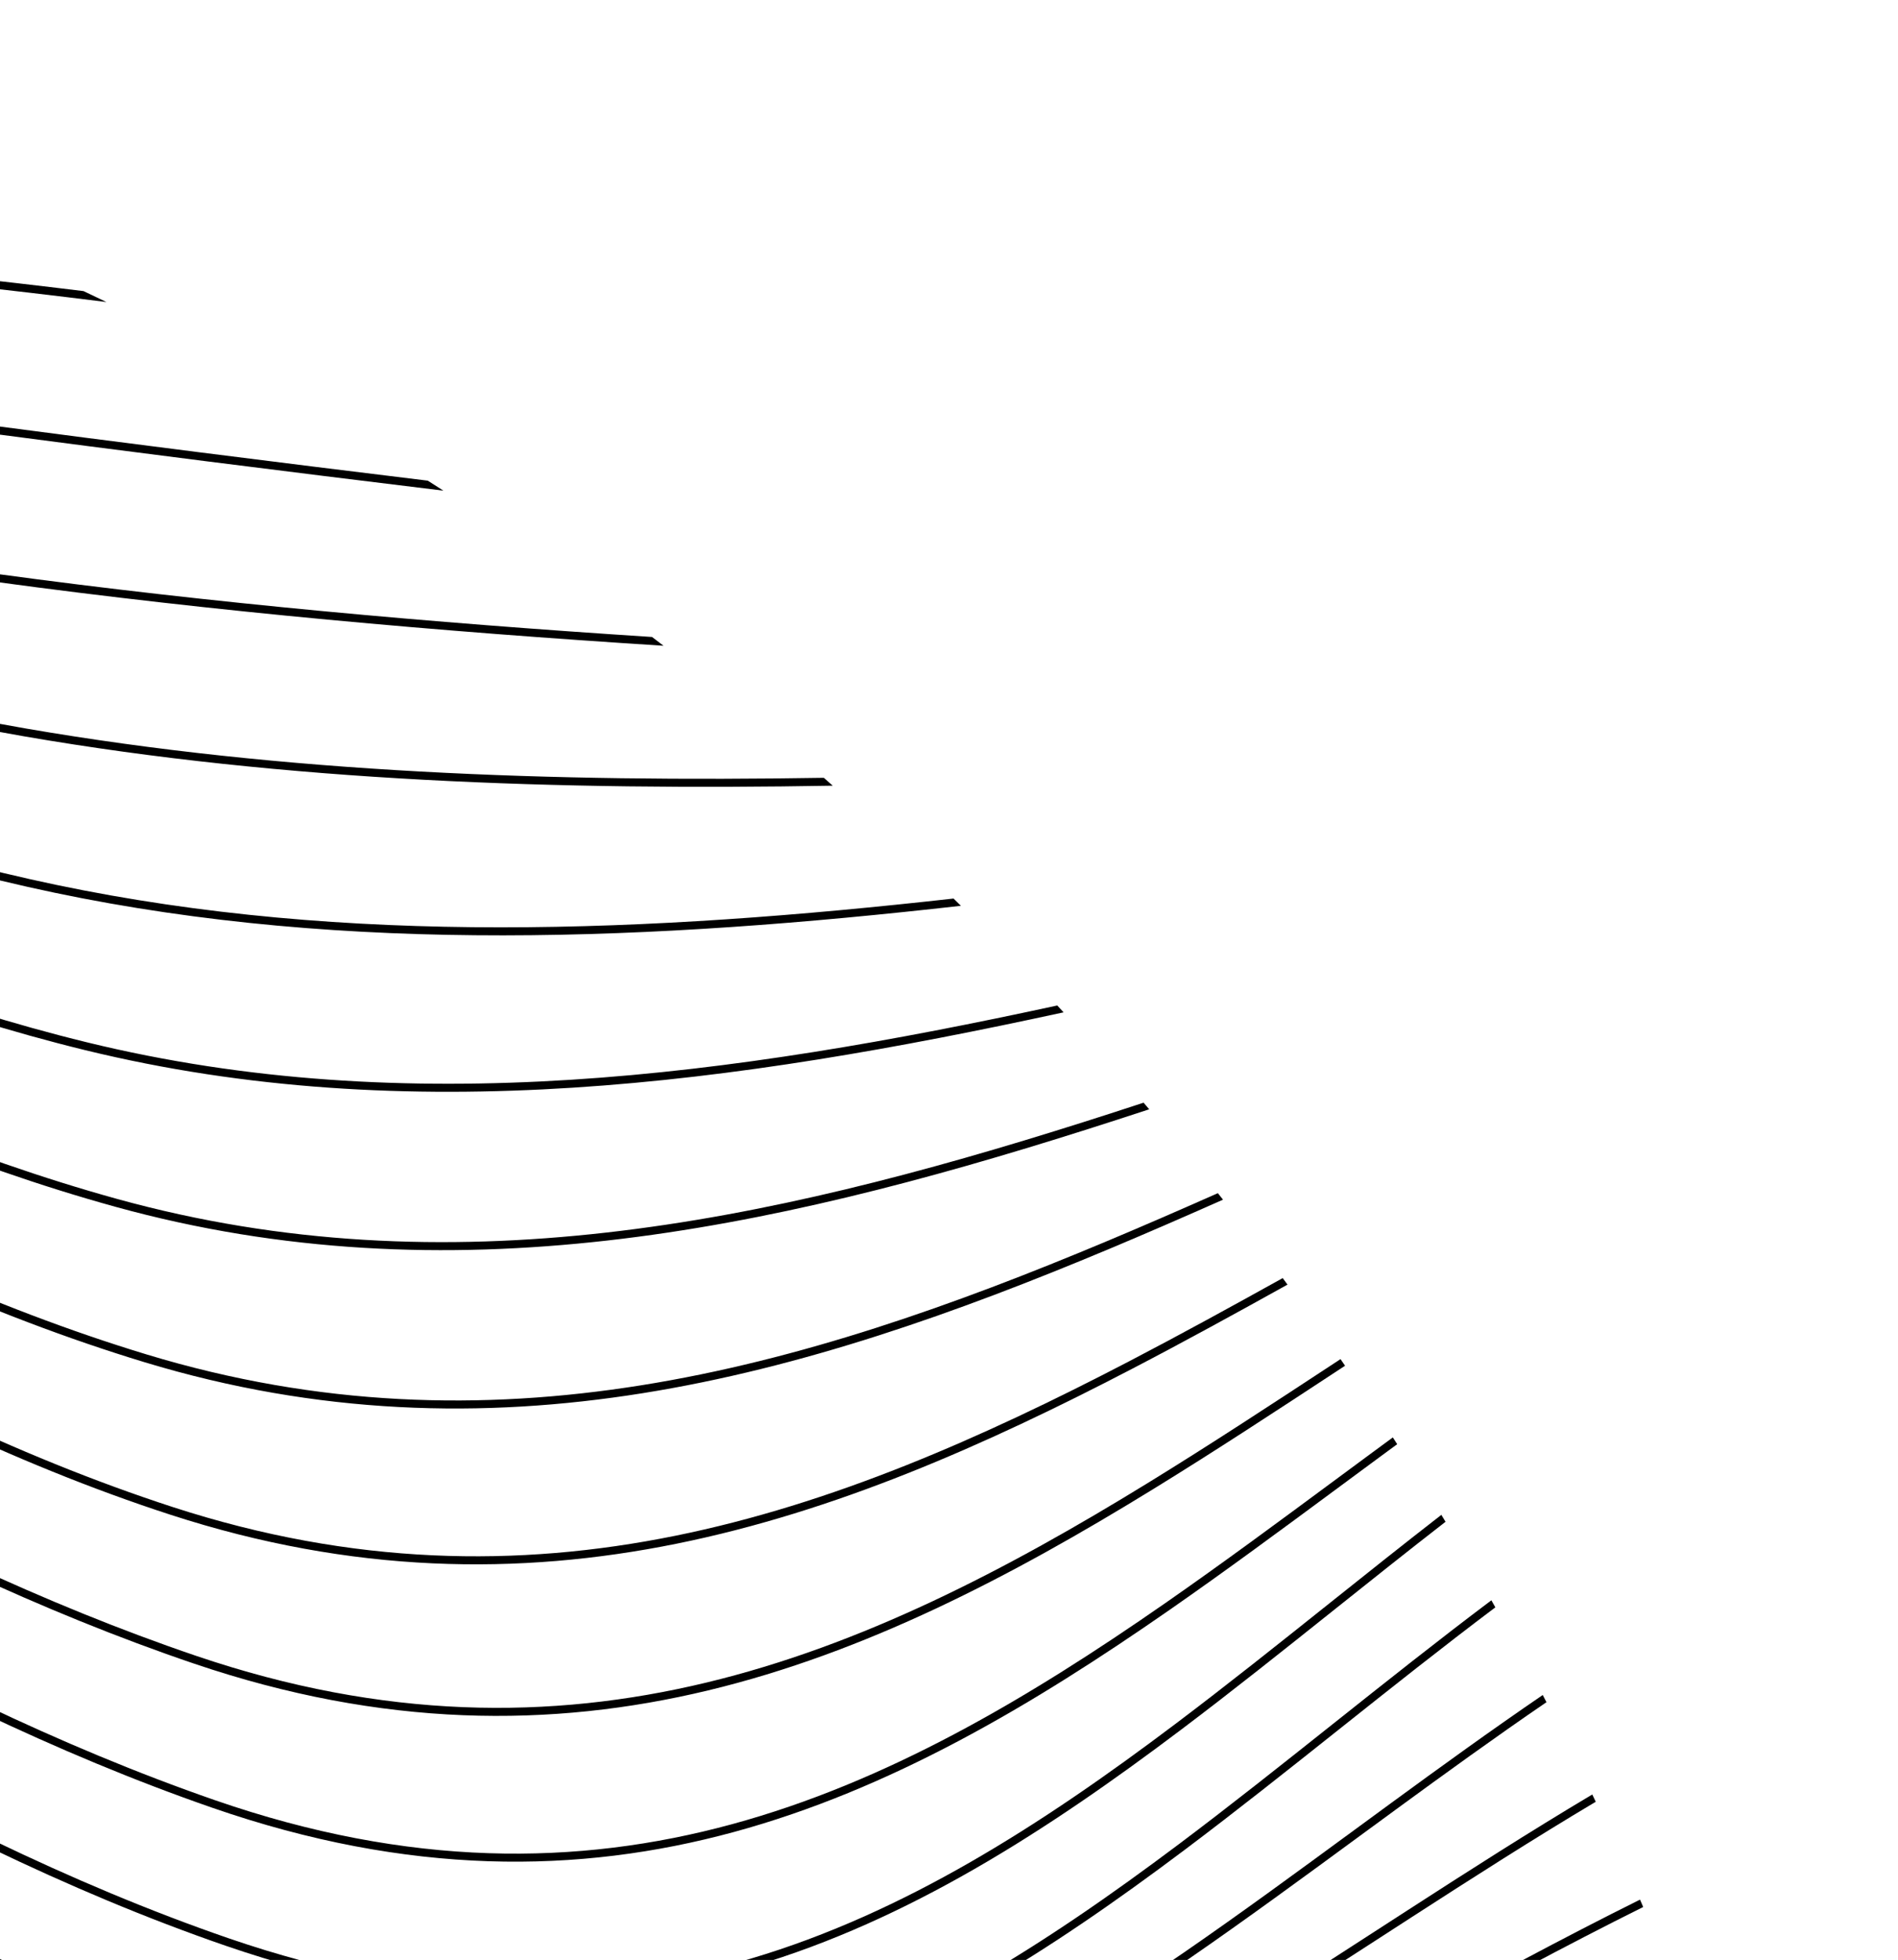 <svg width="309" height="319" viewBox="0 0 309 319" fill="none" xmlns="http://www.w3.org/2000/svg">
<path d="M-96.728 9.978C-103.627 8.824 -110.521 7.649 -117.414 6.474C-123.272 5.476 -129.128 4.478 -134.988 3.492C-137.469 3.075 -139.95 2.66 -142.431 2.248C-149.786 1.343 -157.19 0.592 -164.638 0C-154.814 1.518 -145.008 3.131 -135.205 4.78C-129.352 5.765 -123.499 6.762 -117.644 7.76L-117.641 7.761C-104.537 9.994 -91.422 12.229 -78.266 14.325C-84.377 12.766 -90.532 11.317 -96.728 9.978Z" fill="black"/>
<path d="M17.328 49.159C16.087 48.561 14.844 47.968 13.598 47.38C6.377 46.494 -0.852 45.656 -8.089 44.874C-45.601 40.81 -82.004 33.024 -118.383 25.244L-118.392 25.242C-124.278 23.983 -130.163 22.724 -136.051 21.481C-178.327 12.56 -220.791 4.463 -265.051 3.077C-268.144 2.979 -271.235 2.902 -274.323 2.845C-277.165 3.222 -280 3.621 -282.827 4.043C-276.922 4.086 -271.011 4.196 -265.093 4.383C-220.957 5.765 -178.59 13.84 -136.321 22.76C-130.436 24.002 -124.553 25.26 -118.666 26.519C-82.291 34.299 -45.814 42.101 -8.23 46.173C0.301 47.095 8.819 48.095 17.328 49.159Z" fill="black"/>
<path d="M72.188 79.859C71.342 79.315 70.493 78.773 69.644 78.234C44.769 75.208 20.017 72.068 -4.528 68.837C-43.954 63.649 -81.734 53.351 -119.476 43.062L-119.478 43.062C-125.602 41.392 -131.725 39.723 -137.854 38.076C-181.738 26.284 -225.907 15.633 -272.773 14.227C-296.821 13.506 -320.569 14.749 -344.149 17.078C-346.562 17.748 -348.969 18.435 -351.368 19.139C-325.414 16.333 -299.293 14.739 -272.812 15.533C-226.11 16.934 -182.068 27.548 -138.194 39.338C-132.073 40.983 -125.954 42.651 -119.833 44.32C-82.094 54.607 -44.22 64.932 -4.698 70.132C20.739 73.481 46.399 76.732 72.188 79.859Z" fill="black"/>
<path d="M108.02 105.104C107.4 104.626 106.779 104.15 106.156 103.676C70.246 101.358 34.592 98.184 -0.425 93.425C-43.611 87.553 -84.242 73.546 -124.891 59.533L-124.898 59.531C-130.051 57.754 -135.203 55.978 -140.362 54.218C-186.192 38.581 -232.44 24.253 -282.638 22.977C-325.281 21.903 -366.121 29.414 -406.559 38.832C-408.853 39.802 -411.137 40.788 -413.414 41.79C-370.657 31.608 -327.657 23.15 -282.671 24.283C-232.691 25.554 -186.609 39.82 -140.784 55.454C-135.627 57.214 -130.474 58.99 -125.318 60.768C-84.683 74.777 -43.924 88.829 -0.601 94.72C35.075 99.568 71.421 102.773 108.02 105.104Z" fill="black"/>
<path d="M135.573 127.879C135.09 127.451 134.606 127.023 134.121 126.596C90.059 127.31 46.388 125.841 4.216 118.572C-40.48 110.881 -82.273 93.572 -124.075 76.259L-124.081 76.256C-130.458 73.615 -136.834 70.974 -143.221 68.367C-191.45 48.682 -240.253 30.954 -293.911 30.066C-343.035 29.251 -388.334 43.012 -433.166 58.557C-439.456 60.738 -445.736 62.954 -452.016 65.17C-458.622 67.501 -465.228 69.832 -471.845 72.122C-473.575 73.166 -475.299 74.219 -477.015 75.283C-468.509 72.376 -460.032 69.385 -451.563 66.396L-451.56 66.395C-445.285 64.181 -439.014 61.968 -432.737 59.792C-387.918 44.251 -342.808 30.562 -293.932 31.372C-240.54 32.256 -191.934 49.896 -143.715 69.577C-137.337 72.18 -130.966 74.819 -124.592 77.459L-124.589 77.46C-82.798 94.77 -40.857 112.142 3.994 119.859C46.733 127.227 90.986 128.648 135.573 127.879Z" fill="black"/>
<path d="M156.438 147.429C156.04 147.035 155.641 146.641 155.242 146.248C105.78 151.779 56.595 153.959 9.115 144.014C-36.908 134.392 -80.083 113.593 -123.309 92.769C-130.993 89.067 -138.68 85.364 -146.384 81.724C-197.384 57.621 -249.14 36.25 -306.183 36.046C-356.151 35.861 -400.536 53.76 -444.206 73.959C-450.622 76.926 -457.021 79.943 -463.42 82.959C-484.739 93.008 -506.057 103.058 -527.966 111.285C-529.03 112.138 -530.091 112.995 -531.148 113.856C-507.877 105.362 -485.326 94.731 -462.838 84.13C-456.444 81.116 -450.056 78.104 -443.657 75.144C-400.003 54.953 -355.845 37.169 -306.188 37.353C-249.458 37.555 -197.931 58.808 -146.942 82.905C-139.258 86.536 -131.586 90.232 -123.91 93.931L-123.906 93.933C-80.685 114.755 -37.345 135.635 8.847 145.293C56.865 155.351 106.577 153.051 156.438 147.429Z" fill="black"/>
<path d="M173.154 164.768C172.812 164.397 172.469 164.025 172.126 163.655C119.277 175.111 66.484 182.445 14.122 169.641C-33.577 157.977 -78.526 133.732 -123.598 109.422C-132.288 104.735 -140.982 100.045 -149.701 95.443C-203.6 66.994 -258.432 41.899 -318.853 41.658C-369.542 41.454 -413.182 63.647 -455.785 88.813C-462.494 92.776 -469.177 96.812 -475.857 100.846C-506.601 119.414 -537.296 137.953 -570.31 149.214C-570.996 149.901 -571.681 150.589 -572.364 151.28C-538.241 140.056 -506.641 120.968 -475.142 101.942L-475.139 101.94C-468.469 97.911 -461.804 93.885 -455.12 89.937C-412.532 64.781 -369.161 42.763 -318.858 42.965C-258.784 43.204 -204.201 68.154 -150.312 96.598C-141.618 101.187 -132.941 105.867 -124.262 110.549L-124.259 110.551C-79.189 134.862 -34.066 159.203 13.812 170.91C66.658 183.832 119.881 176.345 172.949 164.813C173.017 164.798 173.086 164.783 173.154 164.768Z" fill="black"/>
<path d="M187.093 180.55C186.789 180.191 186.484 179.832 186.179 179.474C182.911 180.547 179.644 181.604 176.376 182.639C124.854 198.968 73.164 210.075 19.128 195.157C-29.912 181.611 -76.623 153.979 -123.576 126.204C-133.341 120.427 -143.116 114.645 -152.925 108.981C-209.847 76.117 -267.874 47.288 -331.305 47.381C-382.804 47.455 -425.729 73.917 -467.263 103.927C-474.088 108.858 -480.874 113.884 -487.655 118.906L-487.658 118.909C-522.199 144.49 -556.594 169.964 -595.175 182.243C-597.565 183.003 -599.964 183.708 -602.369 184.36C-602.848 184.936 -603.326 185.513 -603.803 186.091C-600.783 185.308 -597.775 184.441 -594.778 183.487C-555.97 171.136 -521.367 145.505 -486.83 119.923C-480.06 114.909 -473.293 109.896 -466.497 104.986C-424.973 74.983 -382.348 48.761 -331.303 48.687C-268.254 48.595 -210.495 77.251 -153.579 110.113C-143.8 115.759 -134.045 121.53 -124.293 127.299C-77.338 155.078 -30.444 182.819 18.78 196.417C73.198 211.44 125.196 200.23 176.771 183.885C180.214 182.794 183.654 181.68 187.093 180.55Z" fill="black"/>
<path d="M199.107 195.26C198.829 194.907 198.55 194.553 198.271 194.2C192.236 196.875 186.205 199.501 180.167 202.033C130.339 222.933 80.033 237.496 23.872 220.452C-26.314 205.222 -74.733 174.426 -123.544 143.381L-123.547 143.379C-134.324 136.524 -145.121 129.657 -155.96 122.943C-215.829 85.857 -276.968 53.453 -343.056 53.953C-395.38 54.342 -437.652 84.919 -478.17 119.531C-485.008 125.373 -491.794 131.327 -498.571 137.274C-511.898 148.968 -525.19 160.632 -538.777 171.346C-559.262 187.498 -580.355 201.44 -603.111 209.98C-611.046 212.959 -619.086 215.191 -627.215 216.769C-627.576 217.279 -627.935 217.791 -628.294 218.303C-619.645 216.701 -611.091 214.372 -602.652 211.203C-579.714 202.595 -558.498 188.56 -537.967 172.371C-524.354 161.637 -511.015 149.932 -497.671 138.223L-497.663 138.216C-490.895 132.278 -484.127 126.339 -477.32 120.524C-436.803 85.912 -394.853 55.645 -343.046 55.259C-277.371 54.762 -216.519 86.967 -156.649 124.053C-145.845 130.746 -135.072 137.598 -124.309 144.444L-124.306 144.446C-75.49 175.497 -26.882 206.415 23.492 221.702C80.106 238.883 130.774 224.168 180.673 203.238C186.827 200.657 192.968 197.982 199.107 195.26Z" fill="black"/>
<path d="M209.609 209.085C209.35 208.731 209.089 208.377 208.829 208.024C200.475 212.664 192.142 217.238 183.78 221.591C135.683 246.632 86.756 264.325 28.169 245.303C-23.089 228.655 -73.113 194.999 -123.678 160.98L-123.683 160.976C-135.302 153.159 -146.95 145.322 -158.648 137.669C-221.186 96.75 -285.141 61.075 -353.55 62.001C-406.77 62.725 -448.412 97.054 -487.959 135.815C-494.729 142.45 -501.435 149.213 -508.129 155.963L-508.132 155.967C-521.02 168.963 -533.861 181.912 -547.021 193.814C-567.008 211.89 -587.665 227.486 -610.193 237.053C-622.169 242.134 -634.404 245.234 -646.838 246.731C-647.123 247.203 -647.408 247.674 -647.693 248.147C-634.801 246.684 -622.107 243.527 -609.681 238.255C-586.958 228.605 -566.174 212.898 -546.144 194.783C-532.958 182.858 -520.07 169.861 -507.165 156.847C-500.477 150.103 -493.785 143.355 -487.044 136.748C-447.486 97.977 -406.181 64.023 -353.533 63.307C-285.562 62.388 -221.91 97.838 -159.364 138.762C-147.703 146.391 -136.08 154.212 -124.475 162.02C-73.903 196.047 -23.685 229.835 27.765 246.545C86.866 265.735 136.198 247.837 184.384 222.75C192.809 218.364 201.203 213.755 209.609 209.085Z" fill="black"/>
<path d="M218.979 222.288C218.733 221.929 218.486 221.57 218.238 221.212C217.91 221.427 217.582 221.643 217.254 221.858L217.251 221.86C207.168 228.478 197.154 235.051 187.077 241.246C140.608 269.814 92.963 290.233 31.982 269.525C-17.419 252.764 -65.482 222.568 -111.052 193.939C-122.816 186.548 -134.414 179.262 -145.825 172.338C-156.915 165.604 -168.863 157.812 -181.44 149.611C-202.357 135.97 -225.014 121.196 -248.35 108.265C-285.741 87.545 -325.079 71.431 -362.234 72.117C-416.53 73.12 -457.519 110.653 -496.111 152.921C-502.714 160.152 -509.244 167.52 -515.76 174.871L-515.762 174.874C-528.322 189.044 -540.83 203.157 -553.702 216.119C-573.242 235.797 -593.554 252.754 -616.011 263.126C-631.142 270.113 -646.664 273.58 -662.462 274.394C-662.696 274.841 -662.93 275.289 -663.164 275.737C-646.955 274.99 -631.01 271.492 -615.462 264.312C-592.798 253.844 -572.356 236.76 -552.774 217.039C-539.878 204.052 -527.325 189.89 -514.748 175.701C-508.237 168.355 -501.72 161.002 -495.146 153.802C-456.535 111.514 -415.889 74.414 -362.21 73.423C-325.414 72.744 -286.329 88.713 -248.983 109.407C-225.671 122.326 -203.114 137.037 -182.237 150.652C-169.648 158.863 -157.669 166.674 -146.504 173.455C-135.134 180.353 -123.565 187.622 -111.819 195.002C-66.237 223.64 -18 253.946 31.561 270.762C93.107 291.662 141.191 270.99 187.762 242.359C197.857 236.153 207.889 229.568 217.971 222.95C218.307 222.73 218.643 222.509 218.979 222.288Z" fill="black"/>
<path d="M227.466 235.057C227.23 234.69 226.994 234.323 226.757 233.957C225.641 234.776 224.527 235.596 223.414 236.416C221.381 237.915 219.353 239.414 217.329 240.911C208.093 247.74 198.927 254.517 189.692 260.936C144.673 292.228 98.194 314.889 35.015 293.007C-15.528 275.497 -64.883 243.576 -111.435 213.467L-111.439 213.465C-123.694 205.539 -135.755 197.738 -147.592 190.359C-158.915 183.295 -171.154 175.072 -184.081 166.387L-184.083 166.386C-188.199 163.62 -192.386 160.807 -196.635 157.97C-214.218 146.229 -232.858 134.079 -251.994 123.143C-290.248 101.284 -330.578 84.223 -368.516 85.039C-424.103 86.228 -464.382 126.212 -502.026 171.139C-508.352 178.688 -514.601 186.376 -520.838 194.047L-520.84 194.049C-533.192 209.244 -545.495 224.377 -558.238 238.254C-577.406 259.129 -597.504 277.085 -620.121 288.015C-637.993 296.648 -656.311 300.073 -674.917 299.813C-675.114 300.246 -675.31 300.678 -675.506 301.111C-656.532 301.452 -637.819 298.016 -619.552 289.191C-596.716 278.155 -576.485 260.058 -557.275 239.138C-544.506 225.232 -532.159 210.045 -519.79 194.831C-513.559 187.167 -507.322 179.495 -501.024 171.978C-463.358 127.024 -423.423 87.52 -368.488 86.345C-330.922 85.537 -290.854 102.442 -252.643 124.277C-233.548 135.189 -214.939 147.319 -197.361 159.056C-193.12 161.888 -188.939 164.697 -184.826 167.461L-184.823 167.462C-171.892 176.15 -159.628 184.39 -148.284 191.468C-136.491 198.819 -124.461 206.6 -112.226 214.514L-112.221 214.517C-65.656 244.635 -16.122 276.674 34.587 294.242C98.368 316.332 145.308 293.378 190.439 262.008C199.691 255.577 208.874 248.787 218.111 241.958L218.138 241.938C220.152 240.449 222.169 238.958 224.19 237.468C225.281 236.664 226.373 235.86 227.466 235.057Z" fill="black"/>
<path d="M235.337 247.685C235.11 247.31 234.883 246.935 234.656 246.56C228.514 251.321 222.449 256.159 216.418 260.969C208.07 267.627 199.788 274.233 191.459 280.513C169.547 297.035 147.236 311.367 122.276 318.774C97.335 326.175 69.713 326.671 37.157 315.454C-13.98 297.827 -64.215 264.648 -111.257 233.578L-111.261 233.576C-123.937 225.204 -136.38 216.985 -148.548 209.265C-160.029 201.984 -172.42 193.514 -185.498 184.574L-185.514 184.563C-189.626 181.752 -193.806 178.895 -198.048 176.013C-215.776 163.968 -234.562 151.509 -253.865 140.299C-292.452 117.89 -333.198 100.412 -371.803 101.247C-429.027 102.509 -468.522 144.003 -505.21 190.537C-511.136 198.052 -516.987 205.698 -522.829 213.332L-522.832 213.336C-535.106 229.374 -547.339 245.359 -560.138 259.976C-579.022 281.543 -599.071 300.052 -622.153 311.238C-642.664 321.18 -663.551 324.201 -684.657 322.614C-684.826 323.038 -684.995 323.461 -685.163 323.886C-663.728 325.558 -642.471 322.539 -621.583 312.413C-598.269 301.115 -578.083 282.455 -559.154 260.837C-546.328 246.188 -534.049 230.144 -521.761 214.087C-515.924 206.46 -510.084 198.83 -504.183 191.345C-467.474 144.785 -428.324 103.801 -371.775 102.553C-333.547 101.726 -293.064 119.045 -254.522 141.429C-235.26 152.615 -216.506 165.052 -198.782 177.094C-194.555 179.966 -190.385 182.816 -186.281 185.622L-186.251 185.642L-186.25 185.643C-173.167 194.586 -160.751 203.074 -149.248 210.368C-137.129 218.058 -124.717 226.256 -112.063 234.614L-112.061 234.615C-65.004 265.697 -14.58 299.002 36.73 316.689C69.538 327.993 97.44 327.506 122.648 320.026C147.836 312.552 170.298 298.105 192.246 281.556C200.638 275.229 208.943 268.604 217.298 261.94C223.269 257.177 229.266 252.393 235.337 247.685Z" fill="black"/>
<path d="M243.446 261.614C243.231 261.231 243.015 260.848 242.799 260.466C234.097 267.009 225.575 273.782 217.12 280.502C208.697 287.196 200.342 293.837 191.94 300.145C170.01 316.611 147.69 330.877 122.771 338.21C97.872 345.537 70.343 345.953 37.971 334.653C-13.237 316.782 -63.548 284.122 -110.883 253.395C-123.798 245.011 -136.492 236.771 -148.921 229.015C-160.721 221.648 -173.49 213.027 -186.982 203.917L-186.985 203.915L-187.008 203.9C-190.821 201.325 -194.692 198.712 -198.614 196.077C-216.42 184.117 -235.287 171.72 -254.656 160.535C-293.375 138.178 -334.193 120.609 -372.648 121.11C-430.063 121.871 -469.319 163.604 -505.716 210.468C-511.59 218.031 -517.388 225.726 -523.177 233.41L-523.182 233.416C-535.359 249.577 -547.497 265.687 -560.217 280.404C-578.976 302.108 -598.934 320.7 -622.005 331.839C-645.111 343.001 -668.531 345.476 -692.116 342.508C-692.264 342.928 -692.411 343.349 -692.558 343.769C-668.678 346.817 -644.907 344.354 -621.436 333.015C-598.129 321.762 -578.032 303.015 -559.227 281.258C-546.48 266.509 -534.297 250.339 -522.105 234.158L-522.093 234.143C-516.312 226.471 -510.53 218.796 -504.684 211.269C-468.265 164.376 -429.357 123.168 -372.631 122.416C-334.547 121.92 -293.988 139.333 -255.31 161.667C-235.981 172.828 -217.144 185.204 -199.344 197.161C-195.42 199.797 -191.547 202.412 -187.729 204.99L-187.726 204.991C-174.231 214.103 -161.435 222.743 -149.614 230.123C-137.232 237.85 -124.571 246.069 -111.677 254.439L-111.676 254.44C-64.325 285.179 -13.833 317.958 37.541 335.887C70.164 347.274 97.974 346.869 123.14 339.463C148.287 332.063 170.759 317.683 192.726 301.189C201.191 294.833 209.569 288.173 217.998 281.474C226.386 274.806 234.824 268.1 243.446 261.614Z" fill="black"/>
<path d="M251.768 277.051C251.566 276.661 251.364 276.272 251.162 275.882C242.786 281.603 234.571 287.546 226.432 293.5C224.466 294.938 222.505 296.376 220.547 297.812C211.243 304.637 202.013 311.408 192.715 317.813C147.714 348.815 101.319 371.135 38.416 349.052C-12.888 331.044 -63.05 300.579 -110.954 271.484L-110.956 271.483C-124.165 263.461 -137.202 255.543 -150.045 248.018C-162.681 240.615 -176.496 231.768 -191.141 222.389C-194.171 220.448 -197.237 218.485 -200.336 216.507C-218.401 204.973 -237.56 192.946 -257.168 182.054C-296.363 160.28 -337.446 142.983 -375.266 143.261C-431.393 143.688 -470.337 185.001 -506.409 231.485C-512.428 239.24 -518.365 247.139 -524.291 255.021C-536.155 270.804 -547.971 286.522 -560.296 300.906C-578.767 322.464 -598.311 340.935 -620.717 351.999C-646.274 364.621 -672.287 366.468 -698.524 361.985C-698.653 362.405 -698.781 362.825 -698.909 363.245C-672.408 367.799 -646.053 365.97 -620.138 353.171C-597.497 341.991 -577.816 323.362 -559.303 301.756C-546.952 287.342 -535.091 271.563 -523.211 255.76C-517.291 247.886 -511.367 240.006 -505.376 232.285C-469.278 185.768 -430.687 144.99 -375.257 144.568C-337.795 144.292 -296.965 161.441 -257.803 183.196C-238.232 194.068 -219.102 206.076 -201.039 217.608C-197.948 219.581 -194.887 221.542 -191.861 223.48L-191.855 223.483C-177.209 232.863 -163.367 241.727 -150.706 249.146C-137.906 256.645 -124.897 264.546 -111.706 272.558L-111.704 272.559C-63.784 301.664 -13.464 332.227 37.983 350.285C101.486 372.579 148.344 349.968 193.457 318.889C202.772 312.471 212.022 305.687 221.327 298.861C223.284 297.426 225.242 295.99 227.204 294.554C235.299 288.633 243.457 282.73 251.768 277.051Z" fill="black"/>
<path d="M259.791 293.255C259.604 292.86 259.416 292.465 259.228 292.07C249.017 298.15 239.016 304.55 229.109 310.949C227.59 311.93 226.073 312.911 224.558 313.891C214.453 320.428 204.427 326.913 194.34 333.017C147.957 361.085 100.448 380.984 38.999 360.236C-12.789 342.732 -63.429 314.709 -112.345 287.64C-125.679 280.262 -138.885 272.954 -151.951 265.949C-165.452 258.713 -180.321 249.911 -196.106 240.567C-198.463 239.171 -200.841 237.764 -203.237 236.347C-221.675 225.452 -241.221 214.05 -261.156 203.717C-301.004 183.062 -342.499 166.629 -379.888 167.112C-434.74 167.799 -472.676 208.392 -507.737 254.059C-513.667 261.784 -519.514 269.652 -525.348 277.502L-525.349 277.504C-536.793 292.904 -548.188 308.238 -560.07 322.294C-577.999 343.505 -596.967 361.715 -618.728 372.714C-646.557 386.775 -675.157 387.756 -704.106 381.56C-704.217 381.981 -704.328 382.403 -704.438 382.825C-675.255 389.081 -646.322 388.12 -618.138 373.88C-596.145 362.764 -577.042 344.396 -559.071 323.137C-547.164 309.051 -535.724 293.657 -524.264 278.235C-518.436 270.393 -512.602 262.543 -506.7 254.855C-471.613 209.155 -434.027 169.097 -379.871 168.418C-342.827 167.94 -301.578 184.237 -261.758 204.877C-241.858 215.191 -222.339 226.578 -203.903 237.472C-201.521 238.879 -199.158 240.278 -196.814 241.666L-196.775 241.689C-180.994 251.031 -166.097 259.85 -152.569 267.101C-139.539 274.086 -126.357 281.38 -113.039 288.75C-64.11 315.827 -13.331 343.927 38.581 361.474C100.583 382.409 148.525 362.269 195.017 334.135C205.122 328.02 215.166 321.523 225.269 314.987C226.784 314.008 228.3 313.027 229.818 312.046C239.69 305.67 249.64 299.303 259.791 293.255Z" fill="black"/>
<path d="M267.518 310.385C267.346 309.984 267.173 309.583 267 309.183C254.191 315.548 241.658 322.353 229.229 329.101C218.343 335.012 207.536 340.88 196.692 346.372C148.661 370.695 99.8 387.715 39.65 368.981C-12.718 352.667 -64.072 327.468 -114.132 302.905C-127.681 296.256 -141.136 289.654 -154.49 283.288C-169.036 276.36 -185.128 267.783 -202.198 258.686L-202.2 258.685L-202.373 258.593C-203.942 257.757 -205.519 256.916 -207.104 256.072C-225.992 246.014 -245.98 235.464 -266.29 225.922C-306.889 206.847 -348.87 191.751 -386.028 192.697C-439.621 194.09 -476.001 233.666 -509.527 278.112C-515.175 285.6 -520.74 293.224 -526.295 300.834C-537.257 315.851 -548.176 330.81 -559.602 344.545C-576.808 365.228 -595.096 383.049 -616.258 393.982C-646.105 409.401 -677.233 409.321 -708.894 401.298C-708.989 401.723 -709.082 402.149 -709.176 402.575C-677.315 410.641 -645.859 410.745 -615.658 395.143C-594.266 384.091 -575.845 366.113 -558.597 345.38C-547.147 331.615 -536.183 316.597 -525.206 301.559L-525.204 301.557C-519.656 293.956 -514.104 286.35 -508.483 278.899C-474.936 234.424 -438.897 195.379 -385.994 194.003C-349.163 193.066 -307.421 208.041 -266.846 227.104C-246.569 236.631 -226.607 247.167 -207.718 257.226C-206.073 258.101 -204.436 258.974 -202.808 259.842C-185.745 268.935 -169.627 277.525 -155.053 284.467C-141.732 290.818 -128.3 297.409 -114.766 304.05L-114.76 304.053C-64.689 328.622 -13.214 353.881 39.261 370.229C99.902 389.116 149.151 371.912 197.283 347.537C208.199 342.009 219.053 336.116 229.968 330.19C242.346 323.47 254.803 316.707 267.518 310.385Z" fill="black"/>
<path d="M274.795 328.267C274.639 327.86 274.482 327.454 274.324 327.048C260.95 332.319 247.801 337.98 234.744 343.601L234.742 343.602C223.034 348.643 211.399 353.652 199.741 358.32C149.833 378.304 99.392 392.104 40.479 375.843C-12.621 361.207 -64.888 339.139 -116.247 317.453L-116.254 317.45C-130.012 311.641 -143.704 305.86 -157.33 300.257C-172.998 293.815 -190.365 285.697 -208.747 277.104L-211.467 275.833C-230.85 266.774 -251.307 257.261 -272.02 248.699C-313.427 231.581 -355.948 218.221 -393.059 219.908C-445.556 222.286 -479.918 260.656 -511.466 303.58C-516.613 310.582 -521.684 317.704 -526.747 324.816L-526.749 324.819C-537.232 339.542 -547.682 354.221 -558.713 367.704C-575.063 387.689 -592.623 404.963 -613.305 415.729C-645.031 432.251 -678.599 430.931 -712.867 421.058C-712.945 421.489 -713.023 421.92 -713.099 422.351C-678.668 432.249 -644.781 433.594 -612.701 416.888C-591.789 406.002 -574.095 388.571 -557.701 368.531C-546.642 355.014 -536.146 340.272 -525.648 325.526L-525.643 325.52C-520.588 318.42 -515.532 311.319 -510.413 304.353C-478.85 261.411 -444.819 223.56 -393 221.213C-356.195 219.54 -313.903 232.798 -272.52 249.906C-251.838 258.456 -231.406 267.957 -212.02 277.016L-209.289 278.293L-209.287 278.294C-190.916 286.881 -173.525 295.011 -157.827 301.465C-144.225 307.059 -130.548 312.834 -116.799 318.639C-65.43 340.329 -13.06 362.442 40.131 377.102C99.461 393.478 150.233 379.551 200.227 359.533C211.953 354.837 223.632 349.81 235.366 344.758C248.392 339.151 261.488 333.513 274.795 328.267Z" fill="black"/>
<path d="M281.463 346.618C281.322 346.205 281.18 345.793 281.038 345.381C267.531 349.318 254.173 353.552 240.88 357.765C228.341 361.74 215.86 365.696 203.369 369.366C151.414 384.632 99.186 394.995 41.414 381.485C-12.51 368.886 -65.806 350.203 -118.462 331.744C-132.424 326.849 -146.34 321.971 -160.212 317.226C-177.219 311.412 -196.066 303.908 -215.946 295.992L-215.99 295.974C-235.88 288.055 -256.797 279.727 -277.904 272.287C-320.1 257.414 -363.141 246.056 -400.352 248.632C-453.108 252.274 -484.359 290 -512.969 331.475C-516.789 337.011 -520.56 342.614 -524.33 348.214C-534.703 363.621 -545.06 379.006 -556.356 392.936C-571.748 411.917 -588.832 428.125 -609.953 437.905C-644.682 453.993 -680.176 451.33 -715.94 440.108C-716.003 440.545 -716.064 440.983 -716.125 441.42C-680.237 452.647 -644.458 455.329 -609.404 439.09C-588.026 429.192 -570.793 412.814 -555.34 393.758C-544.004 379.779 -533.598 364.322 -523.215 348.898C-519.452 343.309 -515.693 337.724 -511.893 332.216C-483.276 290.732 -452.34 253.53 -400.262 249.935C-363.336 247.379 -320.512 258.654 -278.338 273.519C-257.26 280.949 -236.367 289.267 -216.474 297.188L-216.41 297.214C-196.546 305.123 -177.673 312.638 -160.635 318.462C-146.785 323.2 -132.883 328.073 -118.931 332.964C-66.266 351.427 -12.884 370.14 41.116 382.757C99.223 396.346 151.717 385.905 203.737 370.62C216.287 366.932 228.804 362.965 241.364 358.984C254.652 354.772 267.988 350.545 281.463 346.618Z" fill="black"/>
<path d="M287.535 365.582C287.41 365.163 287.284 364.744 287.158 364.325C274.319 366.912 261.522 369.693 248.746 372.47C237.444 374.926 226.158 377.379 214.873 379.691C163.021 390.311 111.136 397.96 57.548 389.377C-7.528 378.967 -71.667 360.639 -135.456 342.41C-159.176 335.632 -182.848 328.868 -206.502 322.529C-220.375 318.818 -235.325 314.172 -250.898 309.332L-253.518 308.518C-270.03 303.388 -287.205 298.09 -304.485 293.505C-339.031 284.34 -374.065 278.008 -405.147 281.604C-459.117 287.843 -488.612 324.856 -516.104 364.582C-518.678 368.301 -521.234 372.044 -523.792 375.788L-523.8 375.801C-548.6 412.11 -573.466 448.517 -615.161 464.767C-648.504 477.776 -683.257 473.381 -718.495 461.208C-718.54 461.653 -718.584 462.099 -718.628 462.545C-683.314 474.701 -648.321 479.107 -614.686 465.984C-572.591 449.578 -547.493 412.821 -522.737 376.564C-520.17 372.805 -517.607 369.051 -515.029 365.325C-487.537 325.599 -458.335 289.068 -404.996 282.902C-374.168 279.335 -339.331 285.612 -304.82 294.768C-287.57 299.344 -270.42 304.635 -253.906 309.765L-251.28 310.582C-235.713 315.42 -220.74 320.073 -206.84 323.791C-183.233 330.117 -159.589 336.874 -135.885 343.647C-72.071 361.883 -7.818 380.244 57.342 390.667C111.173 399.289 163.253 391.597 215.136 380.97C226.456 378.652 237.764 376.194 249.079 373.735C261.88 370.953 274.691 368.169 287.535 365.582Z" fill="black"/>
<path d="M292.671 384.02C292.56 383.594 292.45 383.167 292.338 382.741C279.875 384.054 267.423 385.473 254.979 386.891C243.165 388.237 231.356 389.582 219.553 390.835C166.134 396.506 112.763 400.292 59.001 393.767C-6.89 385.76 -72.238 371.947 -137.402 358.173C-161.453 353.089 -185.479 348.011 -209.499 343.231C-224.628 340.225 -240.863 336.29 -257.696 332.203L-258.165 332.09C-274.847 328.039 -292.108 323.849 -309.429 320.282C-344.386 313.084 -379.65 308.413 -410.995 312.581C-462.979 319.489 -490.853 354.582 -516.792 392.119C-519.172 395.564 -521.536 399.028 -523.9 402.493C-547.345 436.858 -570.852 471.312 -611.064 487.178C-645.768 500.87 -682.607 495.247 -720.125 481.481C-720.153 481.935 -720.18 482.389 -720.206 482.844C-682.649 496.572 -645.58 502.201 -610.584 488.393C-569.977 472.371 -546.242 437.572 -522.837 403.257L-522.834 403.252C-520.464 399.777 -518.097 396.307 -515.717 392.862C-489.784 355.333 -462.194 320.703 -410.822 313.876C-379.703 309.738 -344.616 314.37 -309.693 321.562C-292.394 325.124 -275.152 329.31 -258.463 333.362L-258.004 333.473C-241.177 337.558 -224.915 341.501 -209.754 344.513C-185.77 349.285 -161.766 354.359 -137.728 359.44L-137.724 359.441C-72.541 373.219 -7.109 387.05 58.843 395.064C112.759 401.608 166.253 397.807 219.691 392.134C231.517 390.879 243.339 389.532 255.162 388.185L255.164 388.185C267.663 386.761 280.163 385.336 292.671 384.02Z" fill="black"/>
<path d="M297.031 402.268C296.935 401.834 296.839 401.4 296.743 400.966C285.089 401.162 273.435 401.394 261.782 401.626H261.78C249.295 401.875 236.811 402.123 224.33 402.328C169.641 403.223 114.998 403.268 60.491 398.749C-6.332 393.224 -72.889 383.963 -139.383 374.712L-139.386 374.711C-163.515 371.354 -187.635 367.999 -211.757 364.823C-227.376 362.767 -243.955 359.898 -261.04 356.896C-262.348 356.666 -263.659 356.435 -264.973 356.204C-280.813 353.416 -297.052 350.559 -313.312 348.169C-348.521 342.993 -383.885 340 -415.621 344.666C-465.58 352.001 -492.122 385.005 -516.826 420.198C-519.039 423.35 -521.237 426.519 -523.435 429.689C-545.819 461.966 -568.26 494.325 -607.074 509.625C-642.899 523.752 -681.517 517.012 -720.963 501.891C-720.972 502.355 -720.982 502.818 -720.991 503.281C-681.541 518.343 -642.707 525.081 -606.594 510.84C-567.391 495.387 -544.724 462.692 -522.379 430.462L-522.365 430.442C-520.164 427.267 -517.966 424.097 -515.756 420.948C-491.064 385.772 -464.801 353.207 -415.431 345.958C-383.89 341.321 -348.681 344.29 -313.502 349.461C-297.261 351.849 -281.038 354.703 -265.194 357.491L-261.266 358.182C-244.184 361.185 -227.578 364.058 -211.928 366.118C-187.826 369.291 -163.718 372.645 -139.596 376.002C-73.09 385.255 -6.479 394.522 60.383 400.051C114.957 404.576 169.654 404.529 224.352 403.634C236.836 403.43 249.32 403.181 261.803 402.933L261.824 402.932C273.561 402.698 285.297 402.465 297.031 402.268Z" fill="black"/>
<path d="M300.67 420.397C300.589 419.955 300.508 419.514 300.427 419.072C284.925 418.1 269.423 417.112 253.922 416.123C189.99 412.045 126.057 407.967 62.055 405.06C-6.139 401.959 -74.249 397.207 -142.362 392.454C-165.888 390.813 -189.414 389.171 -212.944 387.598C-231.532 386.349 -251.129 384.166 -271.179 381.932C-285.821 380.301 -300.704 378.643 -315.611 377.303C-350.883 374.131 -386.197 372.749 -418.397 377.783C-466.385 385.266 -492.019 416.04 -515.928 448.759C-518.025 451.628 -520.108 454.512 -522.192 457.397C-543.901 487.448 -565.655 517.561 -603.154 532.07C-640.003 546.348 -680.055 538.661 -721 522.471C-720.992 522.943 -720.982 523.415 -720.973 523.888C-680.057 539.999 -639.808 547.674 -602.682 533.289C-564.803 518.632 -542.824 488.199 -521.152 458.19C-519.06 455.294 -516.972 452.402 -514.872 449.529C-490.981 416.835 -465.621 386.47 -418.195 379.074C-386.158 374.066 -350.973 375.435 -315.728 378.604C-300.891 379.938 -286.026 381.594 -271.385 383.224L-271.381 383.225C-251.293 385.462 -231.627 387.652 -213.031 388.901C-189.51 390.474 -165.989 392.115 -142.467 393.757C-74.349 398.51 -6.216 403.264 61.995 406.365C125.996 409.272 189.894 413.348 253.805 417.425L253.812 417.425L253.822 417.426C269.437 418.422 285.052 419.418 300.67 420.397Z" fill="black"/>
<path d="M303.644 438.584C303.579 438.136 303.513 437.688 303.447 437.24C290.943 435.601 278.449 433.908 265.955 432.215L265.942 432.213C255.064 430.739 244.187 429.265 233.306 427.826C177.09 420.396 120.77 413.921 63.694 413.33C2.276 412.715 -59.143 412.46 -120.56 412.206H-120.565L-120.614 412.206C-151.306 412.078 -181.998 411.951 -212.688 411.779C-233.434 411.663 -255.067 410.593 -277.032 409.507L-277.035 409.507C-289.907 408.87 -302.893 408.228 -315.882 407.769C-351.008 406.527 -386.105 406.627 -418.805 411.824C-464.948 419.176 -490.22 447.577 -513.896 477.691C-515.935 480.284 -517.962 482.89 -519.989 485.496C-541.529 513.185 -563.096 540.91 -599.452 554.404C-637.32 568.454 -678.35 560.058 -720.221 543.165C-720.193 543.646 -720.165 544.128 -720.136 544.609C-678.323 561.404 -637.122 569.774 -598.997 555.629C-562.275 541.999 -540.483 513.978 -518.977 486.325L-518.951 486.291C-516.925 483.686 -514.901 481.084 -512.868 478.498C-489.216 448.414 -464.213 420.382 -418.6 413.115C-386.028 407.937 -351.033 407.834 -315.928 409.075C-302.981 409.533 -290.013 410.174 -277.148 410.81L-277.143 410.81C-255.154 411.897 -233.464 412.969 -212.696 413.086C-181.987 413.258 -151.28 413.385 -120.573 413.512H-120.56C-59.145 413.767 2.267 414.021 63.681 414.636C120.673 415.227 176.926 421.692 233.135 429.122C244.01 430.559 254.884 432.033 265.762 433.507C278.382 435.217 291.007 436.928 303.644 438.584Z" fill="black"/>
<path d="M305.988 457.092C305.939 456.639 305.89 456.187 305.84 455.735C293.414 453.425 281.009 451.024 268.608 448.624L268.606 448.623C258.052 446.581 247.501 444.539 236.943 442.554C180.437 431.929 123.735 422.928 65.373 424.184C30.403 424.945 -5.33 425.294 -41.463 425.648L-41.468 425.648C-166.62 426.871 -296.577 428.142 -416.291 446.713C-460.714 453.618 -486.279 479.53 -510.428 506.921C-512.435 509.198 -514.433 511.485 -516.43 513.772L-516.449 513.794C-538.497 539.037 -560.552 564.288 -596.112 576.477C-635.055 589.838 -676.514 581.022 -718.614 563.86C-718.566 564.35 -718.517 564.841 -718.468 565.331C-676.449 582.378 -634.853 591.15 -595.688 577.713C-559.781 565.404 -537.503 539.891 -515.486 514.679C-513.474 512.375 -511.465 510.074 -509.447 507.785C-485.325 480.424 -460.025 454.833 -416.09 448.004C-296.479 429.449 -166.653 428.179 -41.516 426.955C-5.366 426.602 30.393 426.252 65.401 425.491C123.619 424.237 180.209 433.215 236.701 443.838C247.236 445.819 257.768 447.857 268.307 449.897L268.334 449.902C280.871 452.328 293.417 454.756 305.988 457.092Z" fill="black"/>
<path d="M307.687 476.016C307.654 475.561 307.621 475.107 307.588 474.652C295.169 471.787 282.775 468.789 270.384 465.792C262.357 463.851 254.331 461.91 246.3 460.005C191.93 447.109 137.325 435.885 80.623 437.623C-81.239 442.571 -252.292 460.333 -412.694 481.932C-456.072 487.779 -483.433 512.875 -509.872 538.692C-511.171 539.96 -512.467 541.229 -513.762 542.498C-538.881 567.1 -563.819 591.525 -601.663 600.308C-639.645 609.136 -677.869 600.479 -716.128 584.825C-716.058 585.325 -715.988 585.824 -715.917 586.324C-677.757 601.851 -639.471 610.437 -601.367 601.581C-563.156 592.712 -537.974 568.045 -512.906 543.489C-511.59 542.2 -510.275 540.912 -508.959 539.627C-482.52 513.811 -455.432 489.011 -412.52 483.227C-252.141 461.631 -81.137 443.875 80.663 438.929C137.179 437.197 191.637 448.383 245.998 461.276C254.018 463.178 262.037 465.118 270.06 467.058C282.585 470.088 295.12 473.12 307.687 476.016Z" fill="black"/>
<path d="M308.738 496.377C308.723 495.925 308.708 495.472 308.692 495.019C295.157 491.648 281.669 488.068 268.185 484.49C261.322 482.668 254.46 480.847 247.593 479.054C193.496 464.927 139.138 452.534 81.902 455.456C1.284 459.556 -79.623 470.802 -160.408 483.291C-177.872 485.991 -195.329 488.748 -212.777 491.505L-212.781 491.505C-276.053 501.5 -339.197 511.475 -402.042 518.592C-444.706 523.433 -474.294 545.532 -503.124 568.168C-504.372 569.147 -505.618 570.127 -506.863 571.107C-534.432 592.799 -561.779 614.316 -599.824 621.383C-638.384 628.54 -675.847 620.037 -712.89 605.085C-712.798 605.592 -712.706 606.099 -712.613 606.606C-675.685 621.42 -638.203 629.835 -599.586 622.668C-561.216 615.541 -533.636 593.838 -506.116 572.183C-504.85 571.186 -503.584 570.19 -502.317 569.195C-473.485 546.558 -444.155 524.685 -401.895 519.89C-339.018 512.769 -275.836 502.789 -212.56 492.793C-195.115 490.037 -177.663 487.28 -160.208 484.582C-79.43 472.095 1.421 460.857 81.969 456.761C138.986 453.85 193.173 466.193 247.263 480.318C254.121 482.109 260.978 483.929 267.838 485.75L267.84 485.75C281.443 489.36 295.062 492.975 308.738 496.377Z" fill="black"/>
<path d="M308.992 516.826C308.995 516.379 308.998 515.933 309 515.486C296.612 512.584 284.245 509.544 271.879 506.504C263.078 504.34 254.278 502.176 245.47 500.063C190.766 486.936 135.824 475.757 79.058 478.641C-30.005 484.158 -140.746 500.287 -250.458 516.265C-298.629 523.281 -346.601 530.268 -394.146 536.315C-436.736 541.728 -468.488 563.767 -499.612 586.154C-500.675 586.919 -501.737 587.684 -502.799 588.449C-532.861 610.098 -562.652 631.552 -601.519 638.477C-637.913 644.96 -673.6 637.794 -708.977 624.596C-708.865 625.104 -708.752 625.61 -708.639 626.117C-673.385 639.175 -637.709 646.251 -601.289 639.763C-562.123 632.785 -532.114 611.172 -502.107 589.561C-501.021 588.778 -499.935 587.996 -498.848 587.215C-467.711 564.818 -436.204 542.978 -393.981 537.611C-346.385 531.557 -298.384 524.566 -250.198 517.548L-250.196 517.548C-140.514 501.574 -29.875 485.46 79.124 479.946C135.688 477.072 190.473 488.21 245.165 501.333C253.955 503.443 262.744 505.603 271.537 507.765L271.542 507.767C284.01 510.832 296.488 513.9 308.992 516.826Z" fill="black"/>
<path d="M308.329 539.753C308.351 539.314 308.373 538.874 308.394 538.435C295.878 536.015 283.374 533.49 270.869 530.965C258.5 528.468 246.131 525.97 233.751 523.574C176.171 512.432 118.386 503.502 59.437 507.107C-86.642 516.043 -237.15 532.622 -382.11 552.486C-424.467 558.285 -458.087 578.286 -491.062 598.946C-492.96 600.135 -494.855 601.326 -496.749 602.516C-527.81 622.034 -558.702 641.446 -596.334 649.631C-633.094 657.613 -669.316 652.003 -705.273 640.199C-705.146 640.699 -705.018 641.2 -704.89 641.7C-669.05 653.372 -632.84 658.895 -596.057 650.908C-558.193 642.672 -527.118 623.144 -496.097 603.65C-494.187 602.45 -492.278 601.25 -490.368 600.053C-457.389 579.391 -423.982 559.537 -381.933 553.78C-236.994 533.919 -86.521 517.344 59.516 508.411C118.292 504.816 175.942 513.718 233.502 524.857C245.857 527.248 258.208 529.742 270.566 532.237L270.571 532.238C283.147 534.778 295.73 537.319 308.329 539.753Z" fill="black"/>
<path d="M306.538 563.842C306.58 563.408 306.622 562.974 306.664 562.54C293.717 560.687 280.771 558.756 267.823 556.824L267.815 556.823C253.915 554.749 240.011 552.675 226.1 550.696C167.682 542.388 109.141 535.772 50.217 538.008C-88.38 543.251 -232.652 549.971 -370.282 567.069C-413.988 572.494 -450.915 591.558 -487.328 611.238C-489.328 612.32 -491.327 613.403 -493.325 614.485C-527.73 633.127 -561.978 651.683 -601.491 659.338C-635.576 665.93 -668.89 662.049 -701.845 652.996C-701.707 653.486 -701.568 653.976 -701.429 654.465C-668.588 663.405 -635.311 667.21 -601.243 660.621C-561.526 652.926 -527.113 634.28 -492.747 615.658L-492.737 615.653C-490.727 614.563 -488.717 613.474 -486.706 612.388C-450.284 592.702 -413.554 573.757 -370.12 568.365C-232.552 551.275 -88.329 544.556 50.266 539.314C109.068 537.083 167.513 543.684 225.916 551.99C239.809 553.966 253.702 556.038 267.597 558.111L267.6 558.112C280.577 560.048 293.556 561.984 306.538 563.842Z" fill="black"/>
<path d="M303.346 589.706C303.411 589.273 303.475 588.841 303.538 588.408C289.953 587.569 276.36 586.719 262.762 585.869L262.754 585.869C56.41 572.971 -151.371 559.983 -357.412 580.874C-403.079 585.502 -443.655 603.204 -483.821 621.574C-486.196 622.66 -488.569 623.748 -490.941 624.837C-528.731 642.167 -566.4 659.442 -607.977 666.46C-638.996 671.698 -669.17 669.344 -698.935 662.934C-698.791 663.411 -698.645 663.888 -698.499 664.364C-668.844 670.683 -638.73 672.978 -607.76 667.748C-566.005 660.7 -528.189 643.357 -490.434 626.042L-490.341 625.999C-487.987 624.919 -485.632 623.839 -483.277 622.762C-443.101 604.388 -402.706 586.777 -357.28 582.174C-151.356 561.294 56.295 574.274 262.636 587.171L262.651 587.172C276.222 588.02 289.787 588.868 303.346 589.706Z" fill="black"/>
<path d="M299.187 613.67C299.273 613.236 299.359 612.802 299.444 612.367C277.766 612.072 256.089 611.835 234.413 611.599H234.409C164.741 610.838 95.085 610.078 25.443 607.38C-13.136 605.887 -52.344 603.17 -91.777 600.437C-176.057 594.596 -261.367 588.684 -343.762 594.496C-391.719 597.882 -436.308 613.096 -480.545 629.508C-485.569 631.372 -490.588 633.251 -495.607 635.13C-534.806 649.806 -573.995 664.479 -615.371 671.815C-642.632 676.64 -669.486 675.873 -696.128 671.879C-695.978 672.342 -695.827 672.805 -695.676 673.267C-669.137 677.193 -642.349 677.917 -615.142 673.101C-573.64 665.743 -534.334 651.026 -495.149 636.354C-490.128 634.474 -485.11 632.595 -480.09 630.733C-435.857 614.323 -391.422 599.171 -343.67 595.8C-261.366 589.994 -176.217 595.896 -91.986 601.734L-91.982 601.734C-52.527 604.468 -13.273 607.189 25.393 608.686C95.037 611.384 164.741 612.145 234.436 612.906L234.447 612.906C256.029 613.142 277.61 613.377 299.187 613.67Z" fill="black"/>
<path d="M293.604 638.579C293.715 638.137 293.825 637.694 293.935 637.251C274.943 638.354 255.938 639.647 236.933 640.939L236.923 640.94C222.564 641.917 208.204 642.893 193.848 643.788C132.785 647.595 71.784 649.927 11.144 644.523C-29.941 640.854 -71.599 634.524 -113.46 628.163C-128.652 625.854 -143.87 623.542 -159.097 621.351C-216.264 613.126 -273.53 606.621 -329.848 608.524C-380.288 610.226 -429.007 623.207 -477.434 637.699C-485.058 639.981 -492.675 642.3 -500.29 644.619C-541.066 657.033 -581.796 669.433 -623.411 676.021C-647.229 679.791 -670.762 679.958 -694.138 677.891C-693.986 678.342 -693.833 678.793 -693.68 679.243C-670.405 681.264 -646.952 681.07 -623.207 677.312C-581.493 670.708 -540.663 658.277 -499.889 645.862C-492.279 643.545 -484.67 641.229 -477.059 638.951C-428.64 624.461 -380.061 611.525 -329.804 609.83C-273.606 607.931 -216.434 614.421 -159.283 622.644C-144.08 624.832 -128.876 627.142 -113.692 629.449L-113.69 629.45C-71.817 635.812 -30.1 642.152 11.028 645.825C71.771 651.238 132.854 648.9 193.93 645.092C208.305 644.196 222.679 643.218 237.048 642.241C255.911 640.958 274.765 639.676 293.604 638.579Z" fill="black"/>
<path d="M286.748 663.294C286.887 662.837 287.026 662.38 287.164 661.922C267.613 664.46 247.988 667.368 228.338 670.28C212.788 672.584 197.222 674.89 181.666 677.017C119.305 685.544 57.055 691.199 -3.669 682.371C-44.534 676.418 -85.502 666.09 -126.619 655.725L-126.622 655.725C-137.479 652.988 -148.346 650.248 -159.224 647.586C-211.278 634.847 -263.564 623.884 -316.044 623.514C-368.987 623.144 -421.838 633.757 -474.469 646.191C-485.321 648.755 -496.162 651.396 -506.993 654.034C-548.717 664.198 -590.288 674.324 -631.707 679.859C-652.11 682.593 -672.36 683.28 -692.519 682.609C-692.365 683.05 -692.211 683.49 -692.056 683.931C-672.002 684.576 -651.847 683.876 -631.533 681.154C-590.039 675.609 -548.381 665.461 -506.65 655.296L-506.647 655.295C-495.825 652.659 -484.999 650.021 -474.169 647.463C-421.551 635.032 -368.829 624.452 -316.053 624.821C-263.736 625.189 -211.576 636.119 -159.535 648.855C-148.681 651.511 -137.832 654.246 -126.987 656.98L-126.975 656.983C-85.85 667.351 -44.796 677.7 -3.858 683.664C57.058 692.52 119.46 686.841 181.843 678.311C197.434 676.18 213.021 673.87 228.584 671.564C248.023 668.684 267.425 665.81 286.748 663.294Z" fill="black"/>
<path d="M278.631 687.713C278.803 687.236 278.974 686.759 279.145 686.281C259.415 690.161 239.485 694.577 219.473 699.011L219.47 699.011C201.074 703.087 182.608 707.179 164.163 710.884C98.305 724.112 32.663 732.429 -28.915 717.714C-63.412 709.473 -98.204 695.974 -133.289 682.361C-143.496 678.401 -153.728 674.431 -163.984 670.578C-209.459 653.495 -255.388 638.728 -301.587 637.47C-354.796 636.01 -409.947 644.115 -464.975 654.168C-480.037 656.92 -495.087 659.816 -510.086 662.703L-510.097 662.706C-549.919 670.371 -589.384 677.967 -627.746 682.59C-648.981 685.149 -670.104 686.269 -691.167 686.437C-691.012 686.872 -690.855 687.306 -690.699 687.74C-669.747 687.559 -648.725 686.434 -627.589 683.888C-589.179 679.258 -549.648 671.649 -509.811 663.982L-509.807 663.981L-509.804 663.98C-494.811 661.094 -479.776 658.2 -464.74 655.453C-409.727 645.403 -354.688 637.32 -301.623 638.776C-255.658 640.028 -209.904 654.724 -164.444 671.801C-154.22 675.641 -144.01 679.603 -133.817 683.558C-98.717 697.177 -63.811 710.721 -29.219 718.985C32.653 733.77 98.534 725.399 164.42 712.165C182.926 708.447 201.429 704.348 219.846 700.267L219.848 700.267C239.574 695.896 259.203 691.547 278.631 687.713Z" fill="black"/>
<path d="M269.315 711.642C269.525 711.141 269.734 710.639 269.942 710.137C249.663 715.245 229.133 721.047 208.5 726.879L208.498 726.879C190.092 732.081 171.602 737.307 153.134 742.084C86.245 759.387 19.575 770.836 -42.307 754.306C-77.842 744.814 -111.548 726.776 -145.395 708.662C-151.484 705.404 -157.578 702.143 -163.688 698.928C-203.719 677.869 -244.414 658.839 -288.818 655.968C-344.312 652.364 -403.153 657.955 -461.978 665.663C-480.92 668.145 -499.857 670.846 -518.681 673.531L-518.683 673.531C-558.342 679.188 -597.5 684.773 -635.15 688.089C-653.202 689.676 -671.251 690.791 -689.301 691.567C-689.143 691.996 -688.983 692.425 -688.823 692.854C-670.892 692.077 -652.962 690.967 -635.035 689.391C-597.35 686.071 -558.131 680.478 -518.451 674.818C-499.636 672.135 -480.717 669.436 -461.809 666.959C-403.001 659.253 -344.264 653.676 -288.903 657.271C-244.801 660.123 -204.322 679.028 -164.297 700.085C-158.205 703.289 -152.123 706.544 -146.041 709.8C-112.199 727.912 -78.339 746.034 -42.645 755.568C19.589 772.192 86.547 760.658 153.461 743.349C172 738.553 190.532 733.316 208.963 728.107C229.245 722.375 249.404 716.678 269.315 711.642Z" fill="black"/>
<path d="M258.151 736.444C258.41 735.908 258.667 735.372 258.924 734.835C254.387 736.245 249.83 737.696 245.254 739.179C230.478 743.966 215.533 749.077 200.49 754.222L200.486 754.224C181.421 760.744 162.197 767.319 142.953 773.359C74.133 794.961 5.626 809.532 -54.498 789.722C-88.061 778.661 -118.034 758.093 -148.104 737.458C-153.165 733.985 -158.229 730.511 -163.312 727.079C-198.561 703.286 -234.761 681.591 -277.604 677.346C-335.216 671.654 -397.285 674.566 -459.449 679.703C-482.627 681.618 -505.811 683.842 -528.784 686.046L-528.786 686.046L-528.79 686.046C-567.458 689.756 -605.529 693.408 -641.962 695.434C-656.924 696.269 -671.876 697.177 -686.822 698.134C-686.657 698.56 -686.493 698.986 -686.327 699.412C-671.516 698.465 -656.704 697.565 -641.89 696.739C-605.435 694.711 -567.31 691.054 -528.617 687.343L-528.61 687.342C-505.644 685.139 -482.478 682.917 -459.342 681.005C-397.196 675.869 -335.223 672.966 -277.733 678.646C-235.246 682.855 -199.285 704.374 -164.044 728.162C-158.978 731.582 -153.925 735.049 -148.871 738.518C-118.81 759.149 -88.663 779.838 -54.907 790.963C5.649 810.915 74.519 796.209 143.344 774.606C162.579 768.568 181.855 761.976 200.952 755.445L200.958 755.443C216.005 750.298 230.94 745.19 245.657 740.421C249.839 739.067 254.004 737.739 258.151 736.444Z" fill="black"/>
<path d="M244.937 761.978C245.258 761.399 245.577 760.82 245.895 760.24C243.594 761.074 241.286 761.919 238.972 762.774C223.909 768.337 208.598 774.297 193.143 780.313C173.724 787.873 154.077 795.521 134.408 802.581C63.798 827.925 -6.44 845.424 -64.962 823.255C-97.083 811.086 -123.63 788.962 -150.219 766.803L-150.223 766.8C-154.503 763.234 -158.783 759.666 -163.088 756.139C-194.102 730.732 -226.356 707.462 -268.464 702.232C-354.268 691.565 -450.164 696.354 -542.215 700.952C-578.311 702.755 -613.816 704.528 -647.889 705.328C-659.762 705.606 -671.573 706.162 -683.336 706.935C-683.162 707.36 -682.989 707.785 -682.815 708.21C-671.213 707.453 -659.565 706.908 -647.858 706.634C-613.707 705.832 -578.154 704.057 -542.031 702.252L-542.029 702.252C-450.021 697.657 -354.308 692.877 -268.625 703.528C-226.918 708.709 -194.916 731.755 -163.917 757.15C-159.627 760.664 -155.356 764.224 -151.08 767.788C-124.503 789.94 -97.768 812.223 -65.425 824.477C-6.406 846.834 64.26 829.148 134.85 803.811C154.504 796.756 174.203 789.088 193.654 781.517L193.658 781.515L193.664 781.513C209.123 775.495 224.426 769.538 239.425 763.999C241.267 763.319 243.104 762.645 244.937 761.978Z" fill="black"/>
<path d="M234.295 780.302C234.64 779.734 234.985 779.165 235.329 778.595C201.245 789.562 168.046 802.676 133.84 816.189C125.855 819.343 117.816 822.519 109.697 825.694C105.151 827.474 100.539 829.31 95.87 831.169C71.597 840.832 45.773 851.113 19.597 857.325C-11.602 864.73 -43.218 866.33 -73.186 854.236C-104.532 841.58 -128.331 819.033 -152.1 796.516C-155.785 793.024 -159.47 789.533 -163.182 786.08C-190.799 760.39 -219.888 736.837 -261.881 731.14C-357.737 718.102 -463.611 718.33 -564.831 718.547H-564.835C-594.655 718.611 -624.07 718.674 -652.706 718.397C-661.321 718.314 -669.852 718.476 -678.313 718.846C-678.126 719.274 -677.938 719.702 -677.75 720.13C-669.477 719.776 -661.138 719.622 -652.719 719.704C-624.044 719.981 -594.603 719.918 -564.766 719.854C-463.562 719.637 -357.814 719.41 -262.057 732.435C-220.494 738.073 -191.662 761.371 -164.073 787.036C-160.376 790.475 -156.701 793.958 -153.02 797.446C-129.265 819.955 -105.27 842.691 -73.676 855.447C-43.36 867.682 -11.44 866.034 19.899 858.597C46.177 852.36 72.106 842.037 96.377 832.374L96.38 832.373C101.042 830.516 105.643 828.685 110.173 826.911C118.295 823.734 126.336 820.558 134.319 817.405C168.054 804.079 200.768 791.156 234.295 780.302Z" fill="black"/>
<path d="M217.758 805.751C218.182 805.137 218.606 804.523 219.028 803.908C189.842 814.332 161.221 826.366 131.749 838.758L131.741 838.762C123.119 842.387 114.424 846.043 105.621 849.698C101.76 851.299 97.823 852.953 93.817 854.635C69.496 864.849 42.679 876.111 15.37 883.131C-16.432 891.307 -48.81 893.704 -78.586 882.034C-109.881 869.773 -131.95 848.118 -153.909 826.57L-153.911 826.568C-157.168 823.372 -160.423 820.179 -163.705 817.018C-189.091 792.574 -216.065 770.193 -258.302 764.701C-387.325 747.972 -525.615 741.141 -655.971 735.345C-661.001 735.123 -665.984 735.01 -670.925 734.996C-670.716 735.432 -670.506 735.869 -670.296 736.305C-665.58 736.326 -660.825 736.438 -656.029 736.65C-525.668 742.446 -387.431 749.276 -258.47 765.996C-216.67 771.432 -189.953 793.558 -164.612 817.959C-161.345 821.105 -158.099 824.29 -154.847 827.482L-154.842 827.487C-132.896 849.027 -110.625 870.885 -79.063 883.251C-48.923 895.063 -16.232 892.605 15.695 884.397C43.106 877.35 70.022 866.046 94.337 855.834C98.339 854.153 102.271 852.502 106.123 850.904C114.933 847.246 123.632 843.589 132.255 839.963L132.259 839.962C161.161 827.81 189.211 816.016 217.758 805.751Z" fill="black"/>
<path d="M197.154 833.474C197.69 832.802 198.224 832.128 198.756 831.453C176.741 839.945 154.866 849.218 132.491 858.704C123.542 862.498 114.512 866.326 105.361 870.151C101.967 871.57 98.508 873.029 94.99 874.513C70.389 884.893 42.941 896.473 14.942 903.793C-17.057 912.158 -49.689 914.932 -79.523 904.032C-110.975 892.546 -132.896 872.143 -154.68 851.867C-157.788 848.974 -160.893 846.084 -164.022 843.223C-189.069 820.324 -215.635 799.337 -257.604 794.161C-388.525 778.026 -524.031 764.032 -655.883 755.281C-657.532 755.172 -659.175 755.075 -660.813 754.99C-660.573 755.439 -660.333 755.888 -660.092 756.337C-658.721 756.411 -657.347 756.493 -655.97 756.585C-524.149 765.334 -388.669 779.325 -257.764 795.458C-216.213 800.583 -189.901 821.334 -164.904 844.187C-161.79 847.035 -158.694 849.917 -155.592 852.805L-155.584 852.812C-133.812 873.081 -111.69 893.676 -79.972 905.26C-49.78 916.29 -16.845 913.453 15.273 905.057C43.371 897.711 70.912 886.091 95.507 875.714C99.022 874.231 102.477 872.773 105.866 871.356C115.024 867.528 124.058 863.698 133.009 859.904C154.684 850.716 175.87 841.735 197.154 833.474Z" fill="black"/>
<path d="M170.969 863.859C171.656 863.121 172.342 862.38 173.026 861.638C159.978 866.796 146.888 872.128 133.639 877.525C125.335 880.907 116.968 884.315 108.509 887.722C104.673 889.266 100.764 890.858 96.792 892.475C72.343 902.43 45.481 913.368 18.129 920.3C-13.663 928.356 -46.032 930.976 -75.946 920.386C-107.315 909.3 -130.043 889.664 -152.672 870.113L-152.675 870.11C-155.791 867.418 -158.905 864.727 -162.04 862.061C-187.919 840.047 -215.144 819.738 -256.156 814.21C-385.047 796.857 -517.892 782.088 -647.709 771.454C-649.082 771.341 -650.452 771.238 -651.818 771.144C-651.553 771.599 -651.288 772.055 -651.022 772.509C-649.955 772.586 -648.887 772.668 -647.816 772.756C-518.024 783.388 -385.202 798.154 -256.331 815.505C-215.707 820.98 -188.723 841.079 -162.887 863.056C-159.762 865.715 -156.652 868.402 -153.536 871.094C-130.921 890.637 -107.999 910.444 -76.382 921.618C-46.122 932.331 -13.46 929.653 18.45 921.566C45.898 914.61 72.853 903.634 97.297 893.681C101.266 892.064 105.169 890.475 108.998 888.934C117.461 885.525 125.83 882.117 134.132 878.735C146.524 873.687 158.77 868.699 170.969 863.859Z" fill="black"/>
<path d="M117.113 913.998C118.17 913.145 119.224 912.288 120.275 911.427C53.583 936.38 -12.503 953.139 -69.68 934.263C-101.208 923.863 -125.163 905.421 -149.067 887.018C-152.134 884.657 -155.201 882.296 -158.282 879.953C-185.356 859.367 -213.551 840.191 -253.526 834.333C-379.196 815.946 -506.867 798.26 -633.212 784.525C-636.961 784.118 -640.687 783.788 -644.391 783.53C-644.108 783.987 -643.824 784.444 -643.54 784.901C-640.163 785.146 -636.768 785.453 -633.353 785.824C-507.033 799.556 -379.38 817.24 -253.715 835.625C-214.086 841.433 -186.115 860.432 -159.073 880.993C-155.999 883.331 -152.936 885.689 -149.868 888.051C-125.98 906.444 -101.843 925.029 -70.09 935.504C-13.495 954.188 51.618 938.214 117.113 913.998Z" fill="black"/>
<path d="M79.443 941.658C80.576 940.902 81.706 940.142 82.833 939.378C32.59 953.274 -16.435 959.285 -61.128 945.962C-93.075 936.449 -118.703 919.539 -144.337 902.625C-147.215 900.726 -150.095 898.826 -152.982 896.938C-181.565 878.24 -211.002 860.589 -249.861 854.382C-294.726 847.227 -339.592 839.717 -384.474 832.205L-384.477 832.204C-460.93 819.408 -537.43 806.603 -614.054 795.53C-622.19 794.352 -630.26 793.584 -638.271 793.179C-637.978 793.631 -637.683 794.082 -637.388 794.533C-629.727 794.949 -622.015 795.698 -614.242 796.823C-537.629 807.895 -461.157 820.695 -384.716 833.489L-384.699 833.492C-339.818 841.004 -294.948 848.514 -250.067 855.672C-211.5 861.832 -182.26 879.347 -153.698 898.031C-150.822 899.912 -147.953 901.805 -145.082 903.7L-145.052 903.72C-119.435 920.624 -93.645 937.642 -61.502 947.214C-17.601 960.301 30.378 954.856 79.443 941.658Z" fill="black"/>
<path d="M49.218 960.341C50.266 959.742 51.312 959.139 52.356 958.533C16.845 964.185 -17.872 964.676 -50.919 956.108C-84.052 947.509 -112.594 932.277 -141.271 916.973L-141.273 916.972C-143.114 915.989 -144.956 915.006 -146.799 914.025C-177.338 897.766 -208.36 881.912 -245.44 874.507C-277.412 868.114 -309.385 861.653 -341.365 855.19L-341.374 855.188C-424.813 838.327 -508.299 821.455 -591.938 805.761C-605.465 803.223 -618.996 801.993 -632.525 801.828C-632.227 802.268 -631.927 802.708 -631.627 803.147C-618.473 803.355 -605.322 804.579 -592.179 807.045C-508.549 822.738 -425.075 839.607 -341.639 856.468L-341.628 856.47L-341.566 856.483C-309.606 862.941 -277.652 869.399 -245.696 875.789C-208.824 883.152 -177.954 898.919 -147.414 915.178C-145.561 916.164 -143.71 917.152 -141.859 918.14C-113.207 933.432 -84.537 948.733 -51.247 957.373C-19.03 965.726 14.735 965.518 49.218 960.341Z" fill="black"/>
<path d="M28.338 971.64C29.272 971.163 30.205 970.682 31.136 970.198C7.213 971.452 -16.39 970.11 -39.493 965.073C-73.976 957.56 -105.488 944.056 -137.176 930.476L-139.318 929.557C-171.712 915.678 -204.361 901.862 -240.525 894.518C-310.258 880.363 -379.44 863.01 -448.594 845.664L-448.604 845.661C-488.566 835.637 -528.519 825.616 -568.563 816.215C-587.314 811.808 -606.564 810.323 -626.137 811.021C-625.834 811.447 -625.53 811.873 -625.226 812.297C-606.054 811.676 -587.212 813.174 -568.863 817.487C-528.858 826.878 -488.921 836.896 -448.963 846.919L-448.96 846.919C-379.782 864.271 -310.542 881.639 -240.785 895.798C-204.771 903.112 -172.24 916.874 -139.833 930.758L-137.648 931.695C-105.991 945.262 -74.379 958.81 -39.771 966.35C-17.465 971.212 5.294 972.649 28.338 971.64Z" fill="black"/>
<path d="M13.834 978.775C14.698 978.367 15.56 977.957 16.422 977.544C4.892 977.251 -6.611 976.374 -18.082 974.811C-54.965 969.782 -90.395 957.731 -125.916 945.177C-128.277 944.343 -130.637 943.507 -132.999 942.67C-166.158 930.921 -199.484 919.114 -234.144 912.606C-288.697 902.369 -342.002 885.933 -395.31 869.341L-399.163 868.142C-451.175 851.949 -503.22 835.746 -556.396 825.182C-576.095 821.269 -596.7 820.6 -617.883 822.301C-617.573 822.714 -617.261 823.126 -616.95 823.538C-596.164 821.928 -575.962 822.628 -556.65 826.463C-503.543 837.014 -451.556 853.199 -399.523 869.398L-395.699 870.588C-342.4 887.178 -289.025 903.637 -234.385 913.89C-199.829 920.378 -166.594 932.153 -133.414 943.909C-131.06 944.743 -128.706 945.577 -126.352 946.409C-90.839 958.96 -55.291 971.056 -18.259 976.106C-7.586 977.56 3.114 978.422 13.834 978.775Z" fill="black"/>
<path d="M0.941 984.651C1.774 984.285 2.606 983.918 3.436 983.548C0.406 983.305 -2.624 983.026 -5.653 982.709C-42.723 978.82 -79.971 969.731 -117.18 959.847C-124.035 958.025 -130.89 956.177 -137.742 954.329L-137.809 954.311L-137.814 954.31C-168.111 946.14 -198.354 937.985 -228.379 932.248C-280.577 922.272 -331.308 905.073 -381.982 887.383C-385.562 886.133 -389.143 884.881 -392.723 883.628C-439.801 867.16 -486.917 850.678 -535.136 839.621C-558.744 834.199 -582.052 834.749 -605.104 838.59C-604.786 838.979 -604.467 839.368 -604.148 839.756C-581.46 836.047 -558.577 835.578 -535.429 840.895C-487.285 851.935 -440.237 868.392 -393.145 884.865L-393.086 884.886C-389.529 886.13 -385.971 887.374 -382.413 888.617C-331.744 906.305 -280.929 923.534 -228.625 933.531C-198.653 939.258 -168.469 947.397 -138.175 955.566L-138.171 955.567L-138.126 955.579C-131.261 957.43 -124.391 959.283 -117.515 961.109C-80.3 970.995 -42.968 980.108 -5.79 984.009C-3.546 984.243 -1.302 984.457 0.941 984.651Z" fill="black"/>
<path d="M-12.938 990.504C-12.079 990.156 -11.22 989.806 -10.362 989.454C-61.57 984.313 -114.715 973.588 -166.341 963.169C-185.427 959.318 -204.307 955.508 -222.804 952.037C-270.628 943.063 -317.154 924.6 -363.725 906.118L-366.208 905.133C-367.496 904.622 -368.783 904.112 -370.071 903.601C-418.739 884.309 -467.52 865.469 -517.825 857.999C-540.785 854.589 -564.733 854.58 -589.294 857.032C-588.932 857.434 -588.57 857.836 -588.207 858.237C-564.074 855.89 -540.561 855.943 -518.017 859.291C-467.884 866.736 -419.238 885.517 -370.553 904.816C-368.424 905.66 -366.295 906.504 -364.165 907.349C-317.628 925.817 -270.996 944.323 -223.045 953.321C-204.59 956.784 -185.739 960.588 -166.67 964.436L-166.663 964.438C-115.842 974.694 -63.474 985.263 -12.938 990.504Z" fill="black"/>
<path d="M-32.452 997.937C-31.469 997.586 -30.488 997.231 -29.508 996.874C-92.363 991.645 -157.772 982.521 -217.899 972.009C-265.602 963.683 -311.865 945.562 -358.171 927.425L-361.937 925.95C-409.478 907.337 -457.104 888.987 -506.299 881.59C-526.163 878.604 -546.834 878.026 -568.054 879.295C-567.636 879.708 -567.218 880.119 -566.799 880.531C-546.073 879.357 -525.892 879.966 -506.493 882.882C-457.467 890.253 -409.974 908.546 -362.414 927.166L-358.597 928.661L-358.595 928.662C-312.328 946.784 -265.958 964.947 -218.124 973.296C-158.874 983.654 -94.486 992.668 -32.452 997.937Z" fill="black"/>
<path d="M-59.97 1006.91C-58.652 1006.52 -57.337 1006.13 -56.024 1005.73C-108.532 1004.12 -161.11 1000.11 -213.851 992.239C-261.919 985.06 -308.739 968.661 -355.603 952.246L-355.606 952.245L-357.957 951.422C-405.585 934.742 -453.279 918.206 -502.282 911.568C-513.114 910.104 -524.152 909.255 -535.359 908.945C-534.815 909.398 -534.269 909.85 -533.722 910.301C-523.134 910.646 -512.702 911.478 -502.457 912.863C-453.608 919.48 -406.036 935.968 -358.389 952.655L-355.986 953.496C-309.159 969.898 -262.237 986.333 -214.045 993.531C-162.552 1001.21 -111.221 1005.22 -59.97 1006.91Z" fill="black"/>
<path d="M-134.641 1023C-132.489 1022.7 -130.341 1022.39 -128.197 1022.07C-156.427 1020.48 -184.577 1018.17 -212.617 1014.94C-261.437 1009.31 -309.681 995.49 -358.002 981.645L-358.456 981.515C-360.467 980.939 -362.478 980.363 -364.49 979.787C-400.989 969.342 -437.548 959.094 -474.403 952.592C-473.37 953.223 -472.333 953.852 -471.295 954.477C-435.654 960.984 -400.256 970.911 -364.85 981.043C-362.675 981.665 -360.501 982.288 -358.326 982.911C-310.035 996.748 -261.696 1010.6 -212.767 1016.24C-186.809 1019.23 -160.76 1021.43 -134.641 1023Z" fill="black"/>
</svg>
